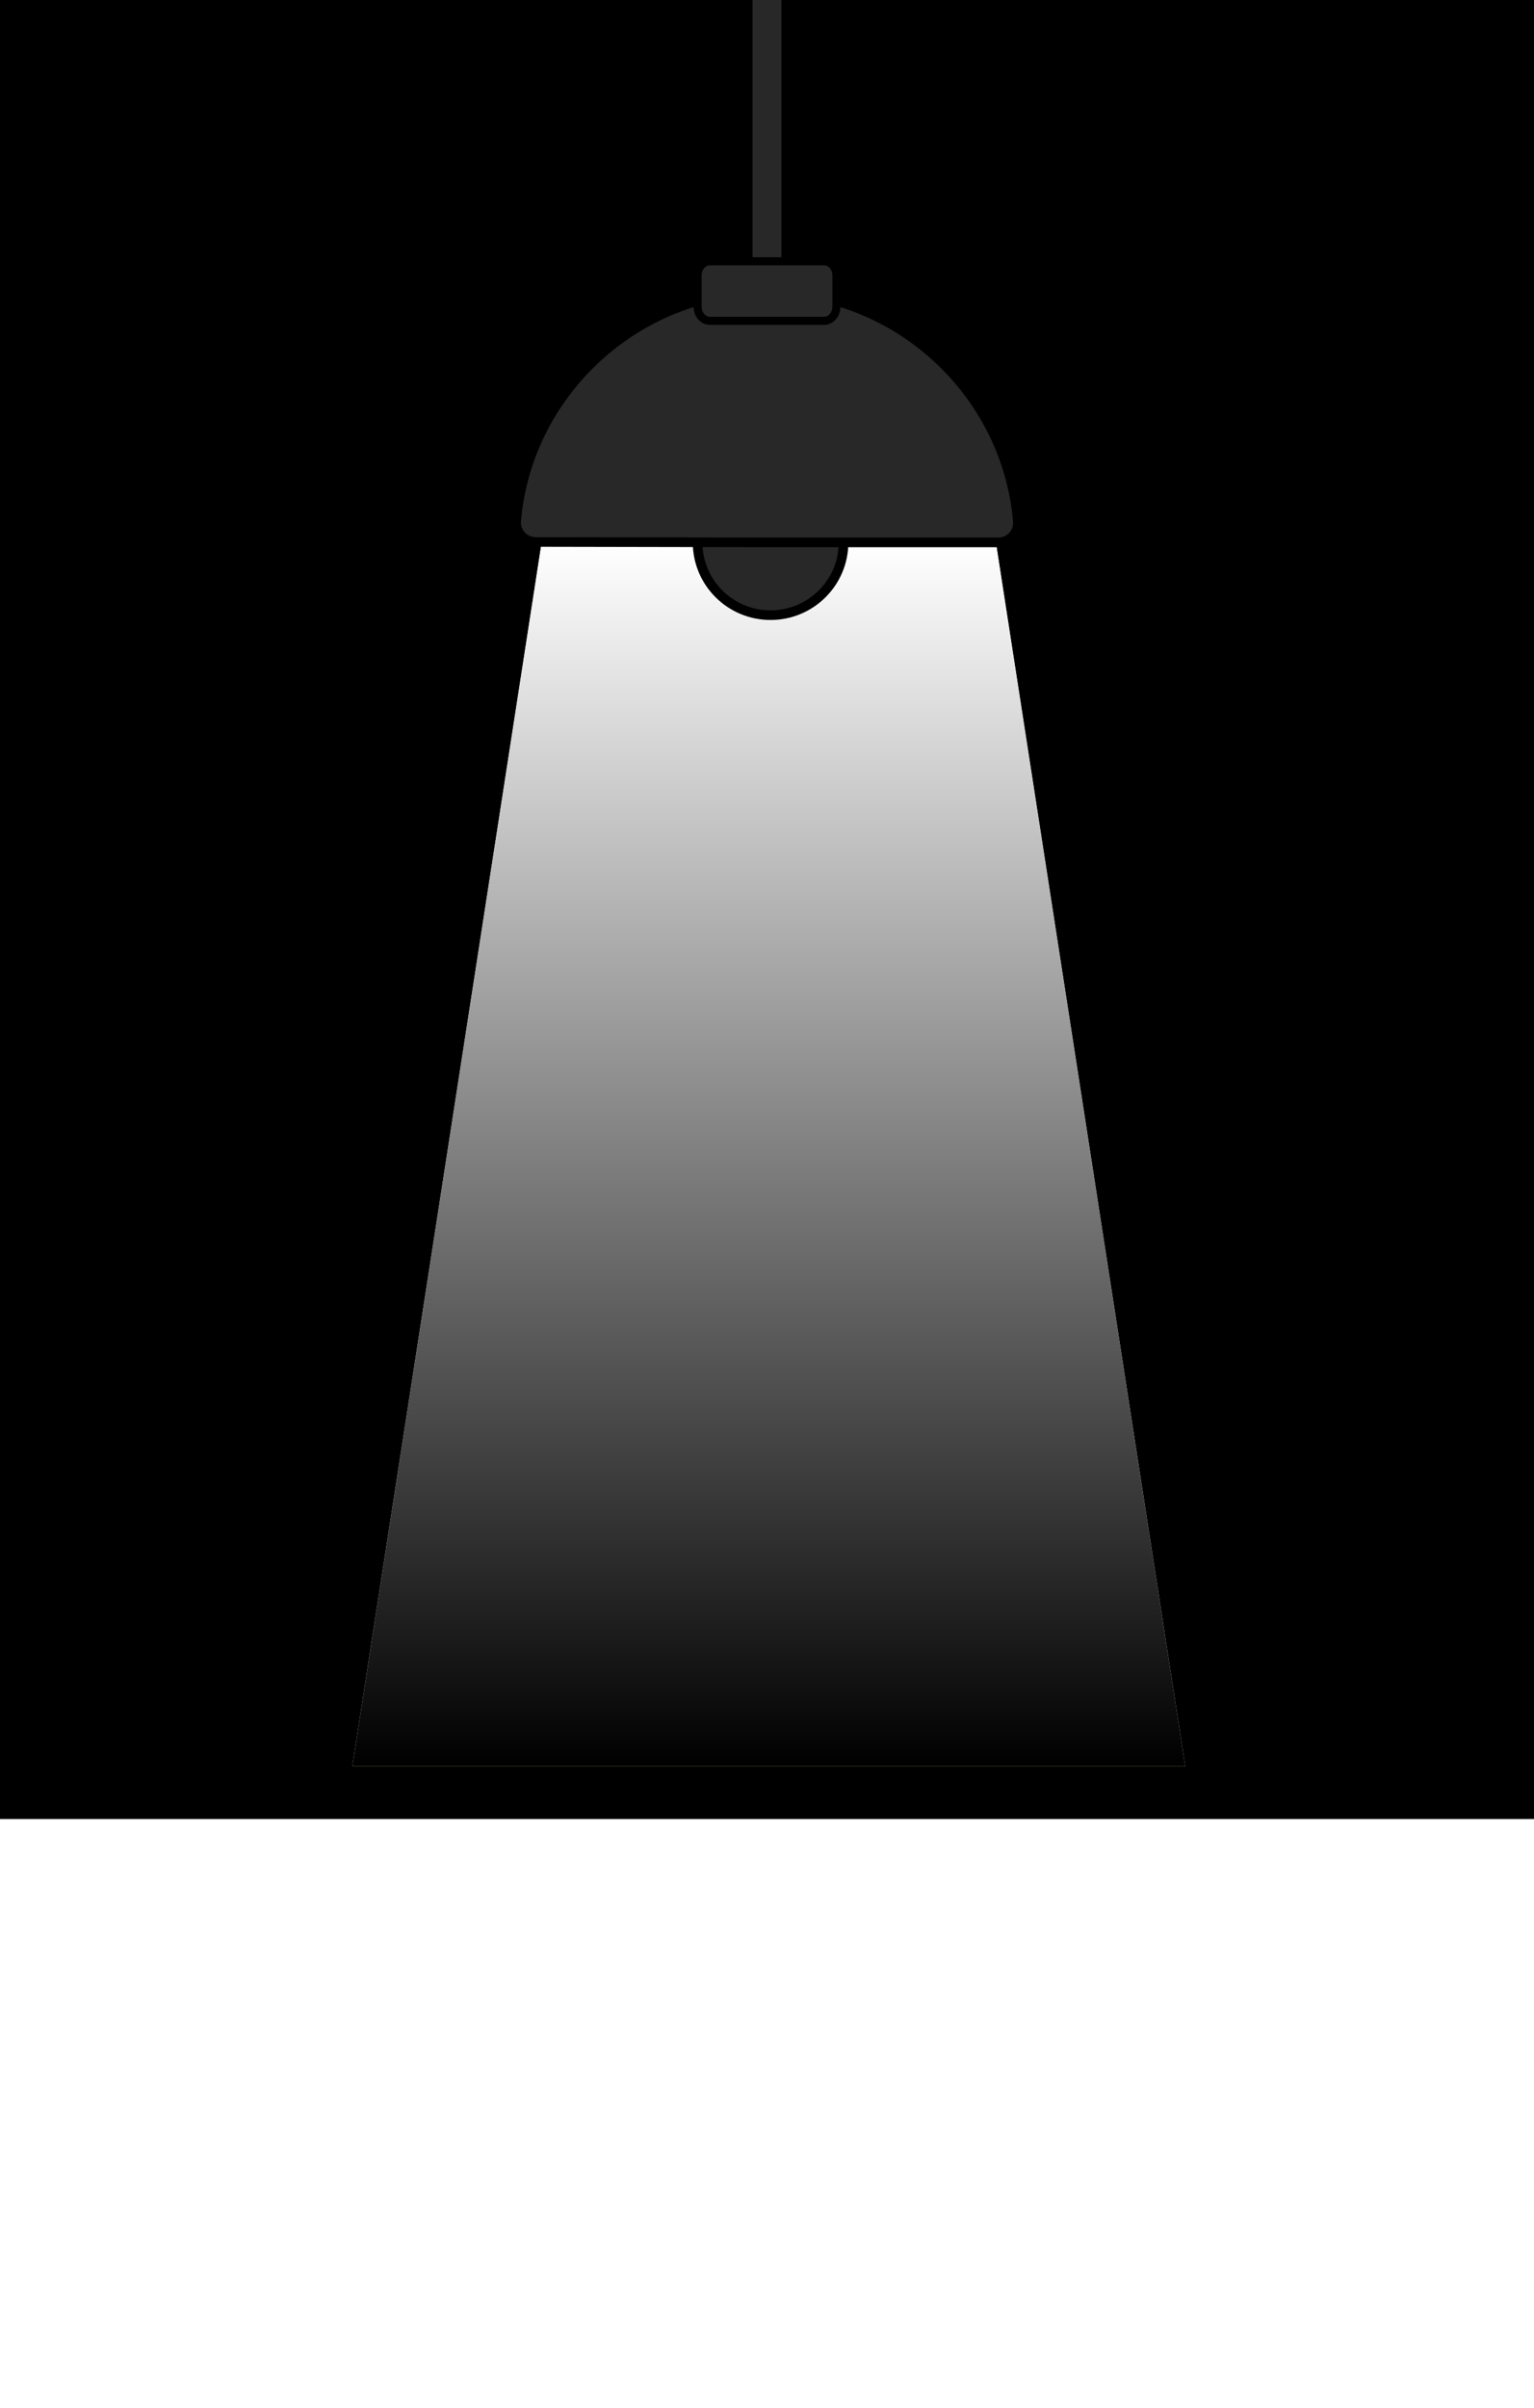 <svg width="478" height="750" viewBox="0 0 478 750" fill="none" xmlns="http://www.w3.org/2000/svg">
<g clip-path="url(#clip0)">
<path d="M478 0H0V566.621H478V0Z" fill="black"/>
<g filter="url(#filter0_f)">
<path d="M369.313 550.137H109.796L168.792 168.956H310.313L369.313 550.137Z" fill="#FFFBC4"/>
<path d="M369.313 550.137H109.796L168.792 168.956H310.313L369.313 550.137Z" fill="url(#paint0_linear)"/>
</g>
<path d="M240.109 191.621C252.666 191.621 262.845 181.474 262.845 168.957C262.845 156.438 252.666 146.291 240.109 146.291C227.552 146.291 217.374 156.438 217.374 168.957C217.374 181.474 227.552 191.621 240.109 191.621Z" fill="#282828" stroke="black" stroke-width="3" stroke-miterlimit="10"/>
<path d="M243.991 -16.483H234.009V81.387H243.991V-16.483Z" fill="#282828" stroke="black" stroke-miterlimit="10"/>
<path d="M238.993 168.956L166.918 168.818C163.356 168.81 160.525 165.774 160.835 162.234C164.296 122.37 198.231 90.659 238.993 90.659C279.812 90.659 313.777 122.456 317.166 162.384C317.465 165.927 314.63 168.956 311.068 168.956H238.993Z" fill="#282828" stroke="black" stroke-width="3" stroke-miterlimit="10"/>
<path d="M256.806 99.931H221.194C219.095 99.931 217.374 97.968 217.374 95.573V85.746C217.374 83.35 219.095 81.387 221.194 81.387H256.806C258.905 81.387 260.626 83.35 260.626 85.746V95.573C260.626 97.968 258.905 99.931 256.806 99.931Z" fill="#282828" stroke="black" stroke-width="2.52" stroke-miterlimit="10"/>
</g>
<defs>
<filter id="filter0_f" x="93.796" y="152.956" width="291.517" height="413.181" filterUnits="userSpaceOnUse" color-interpolation-filters="sRGB">
<feFlood flood-opacity="0" result="BackgroundImageFix"/>
<feBlend mode="normal" in="SourceGraphic" in2="BackgroundImageFix" result="shape"/>
<feGaussianBlur stdDeviation="8" result="effect1_foregroundBlur"/>
</filter>
<linearGradient id="paint0_linear" x1="239.555" y1="168.956" x2="239.555" y2="550.137" gradientUnits="userSpaceOnUse">
<stop stop-color="white"/>
<stop offset="1"/>
</linearGradient>
<clipPath id="clip0">
<rect width="478" height="750" fill="white"/>
</clipPath>
</defs>
</svg>
